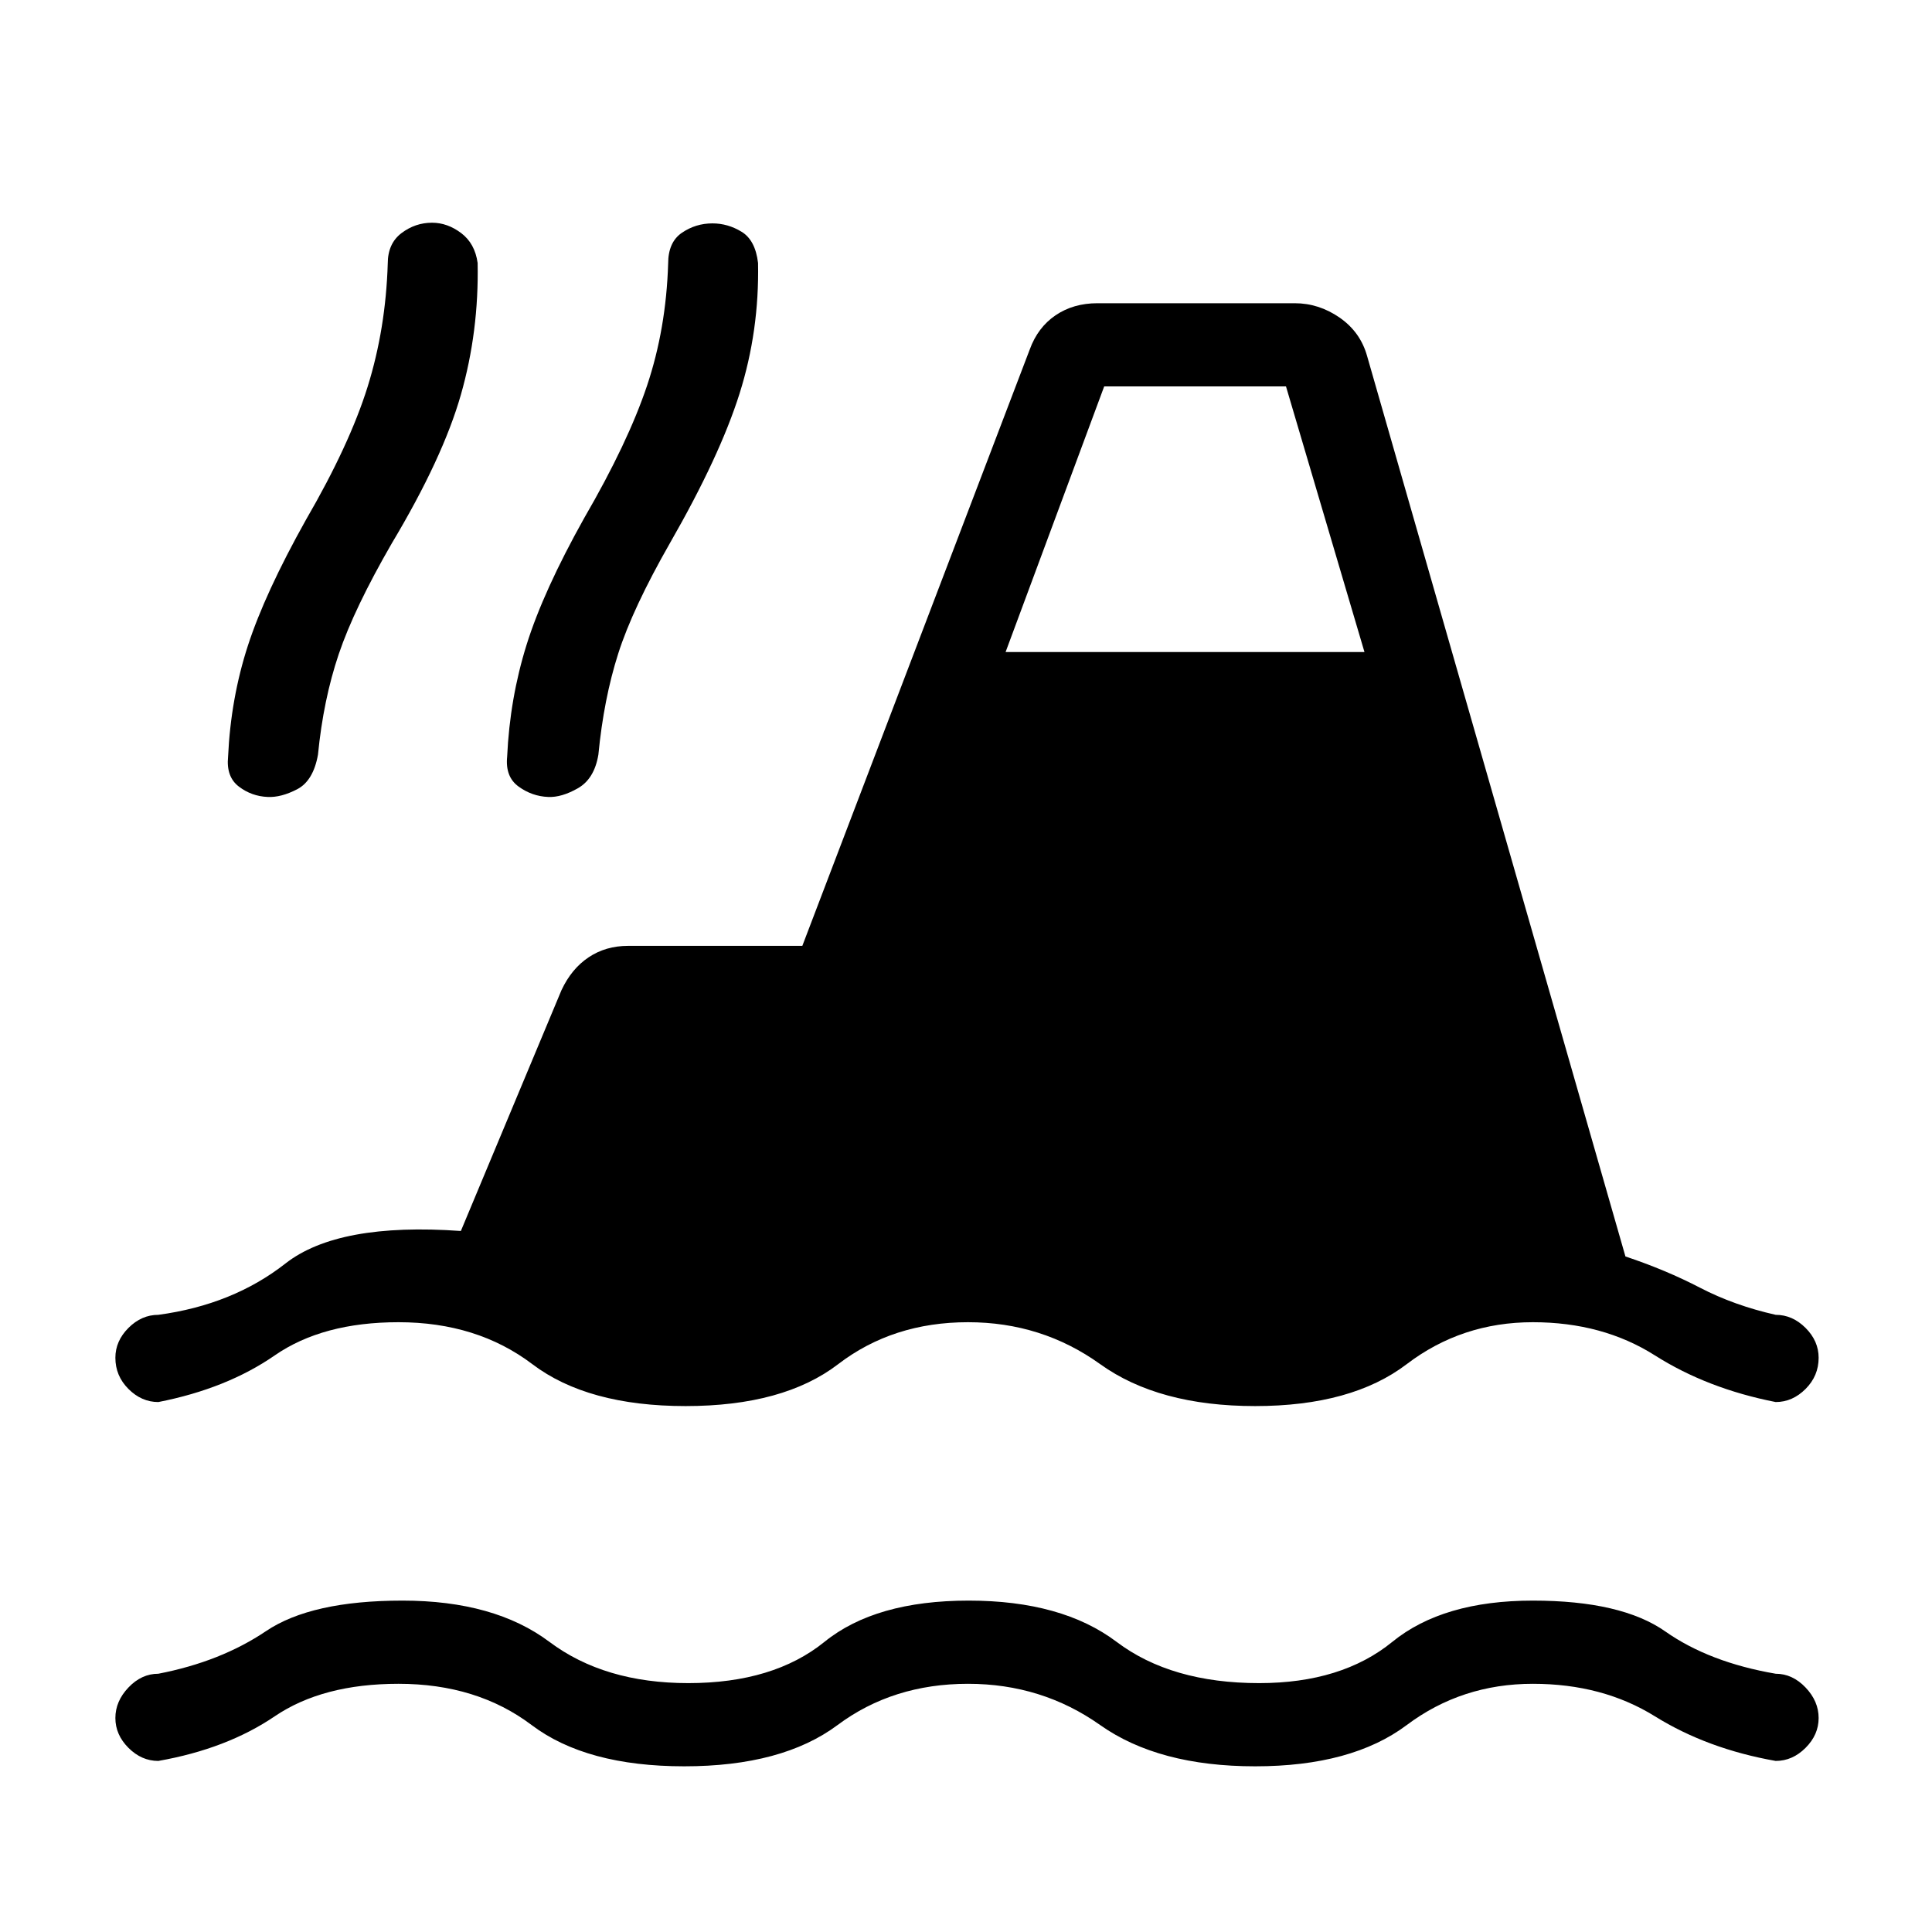 <svg xmlns="http://www.w3.org/2000/svg" height="40" viewBox="0 -960 960 960" width="40"><path d="M78.67-85q-8.34 0-14.84-6.5t-6.5-14.83q0-8.34 6.5-15.17t14.84-6.83q31-6 53.5-21.17 22.5-15.17 67.83-15.17 45.67 0 73 20.5t69 20.5q42.33 0 67.67-20.5 25.33-20.5 71.66-20.5 46.34 0 73.5 20.5 27.17 20.5 70.84 20.5 41 0 66.16-20.5 25.17-20.5 69.84-20.5 44 0 65.83 15.34 21.83 15.33 54.83 21 8.34 0 14.84 6.83t6.5 15.17q0 8.33-6.5 14.83T882.33-85q-34-6-60-22.17-26-16.16-60.66-16.16-35.34 0-62.67 20.5t-75.33 20.5q-48 0-77-20.5T481-123.33q-37.33 0-64.83 20.5T340-82.33q-48.67 0-75.83-20.5-27.17-20.5-66.17-20.5-37.67 0-61.5 16.16Q112.67-91 78.67-85Zm0-178.33q-8.34 0-14.84-6.5t-6.5-15.5q0-8.34 6.5-14.84t14.84-6.5q37-5 63.16-25.5Q168-352.67 229-348.33L279-468q5-10.67 13.5-16.33Q301-490 312-490h86.67l113-296.33q4-11 12.83-17t20.83-6h98q12 0 22.34 7.16Q676-795 679.33-783l128.34 447.33q20 6.67 37 15.5 17 8.84 37.66 13.5 8.34 0 14.84 6.5t6.5 14.84q0 9-6.5 15.5t-14.84 6.5q-34-6.67-60-23.17T761.67-303q-35.34 0-62.67 20.83-27.33 20.84-75.33 20.84t-77-20.84Q517.67-303 481-303q-37.33 0-64.5 20.83-27.17 20.84-75.83 20.84-48.67 0-76.17-20.84Q237-303 198-303q-37.67 0-61.5 16.5t-57.83 23.17ZM133-564q-8-.33-14.33-5.17-6.34-4.83-5.34-14.83 1.34-29 9.84-55.17 8.5-26.16 28.83-62.5 21.67-37.33 30.67-66.16 9-28.84 10-61.17 0-10 6.83-15.17 6.83-5.16 15.17-5.16 7.66 0 14.5 5.16 6.83 5.17 8.16 14.84.67 34-8.33 65.5T194.67-690q-18.67 32.33-26.34 55-7.66 22.67-10.33 50-2.33 13-10.33 17.17-8 4.16-14.67 3.83Zm139.33 0q-8-.33-14.66-5.17Q251-574 252-584q1.33-29 9.67-55.67 8.33-26.66 28.66-63Q312-740 321.5-768.33 331-796.67 332-829q0-10.67 6.83-15.33Q345.67-849 354-849q7.67 0 14.5 4.17 6.83 4.16 8.17 15.5.66 33.66-9.17 64.83T333-690.33q-18.67 32.66-25.83 55.16-7.17 22.5-9.84 50.17-2 12-10.16 16.67-8.17 4.66-14.84 4.33Zm227.34-72H678l-39-132h-90.33l-49 132Z"/></svg>